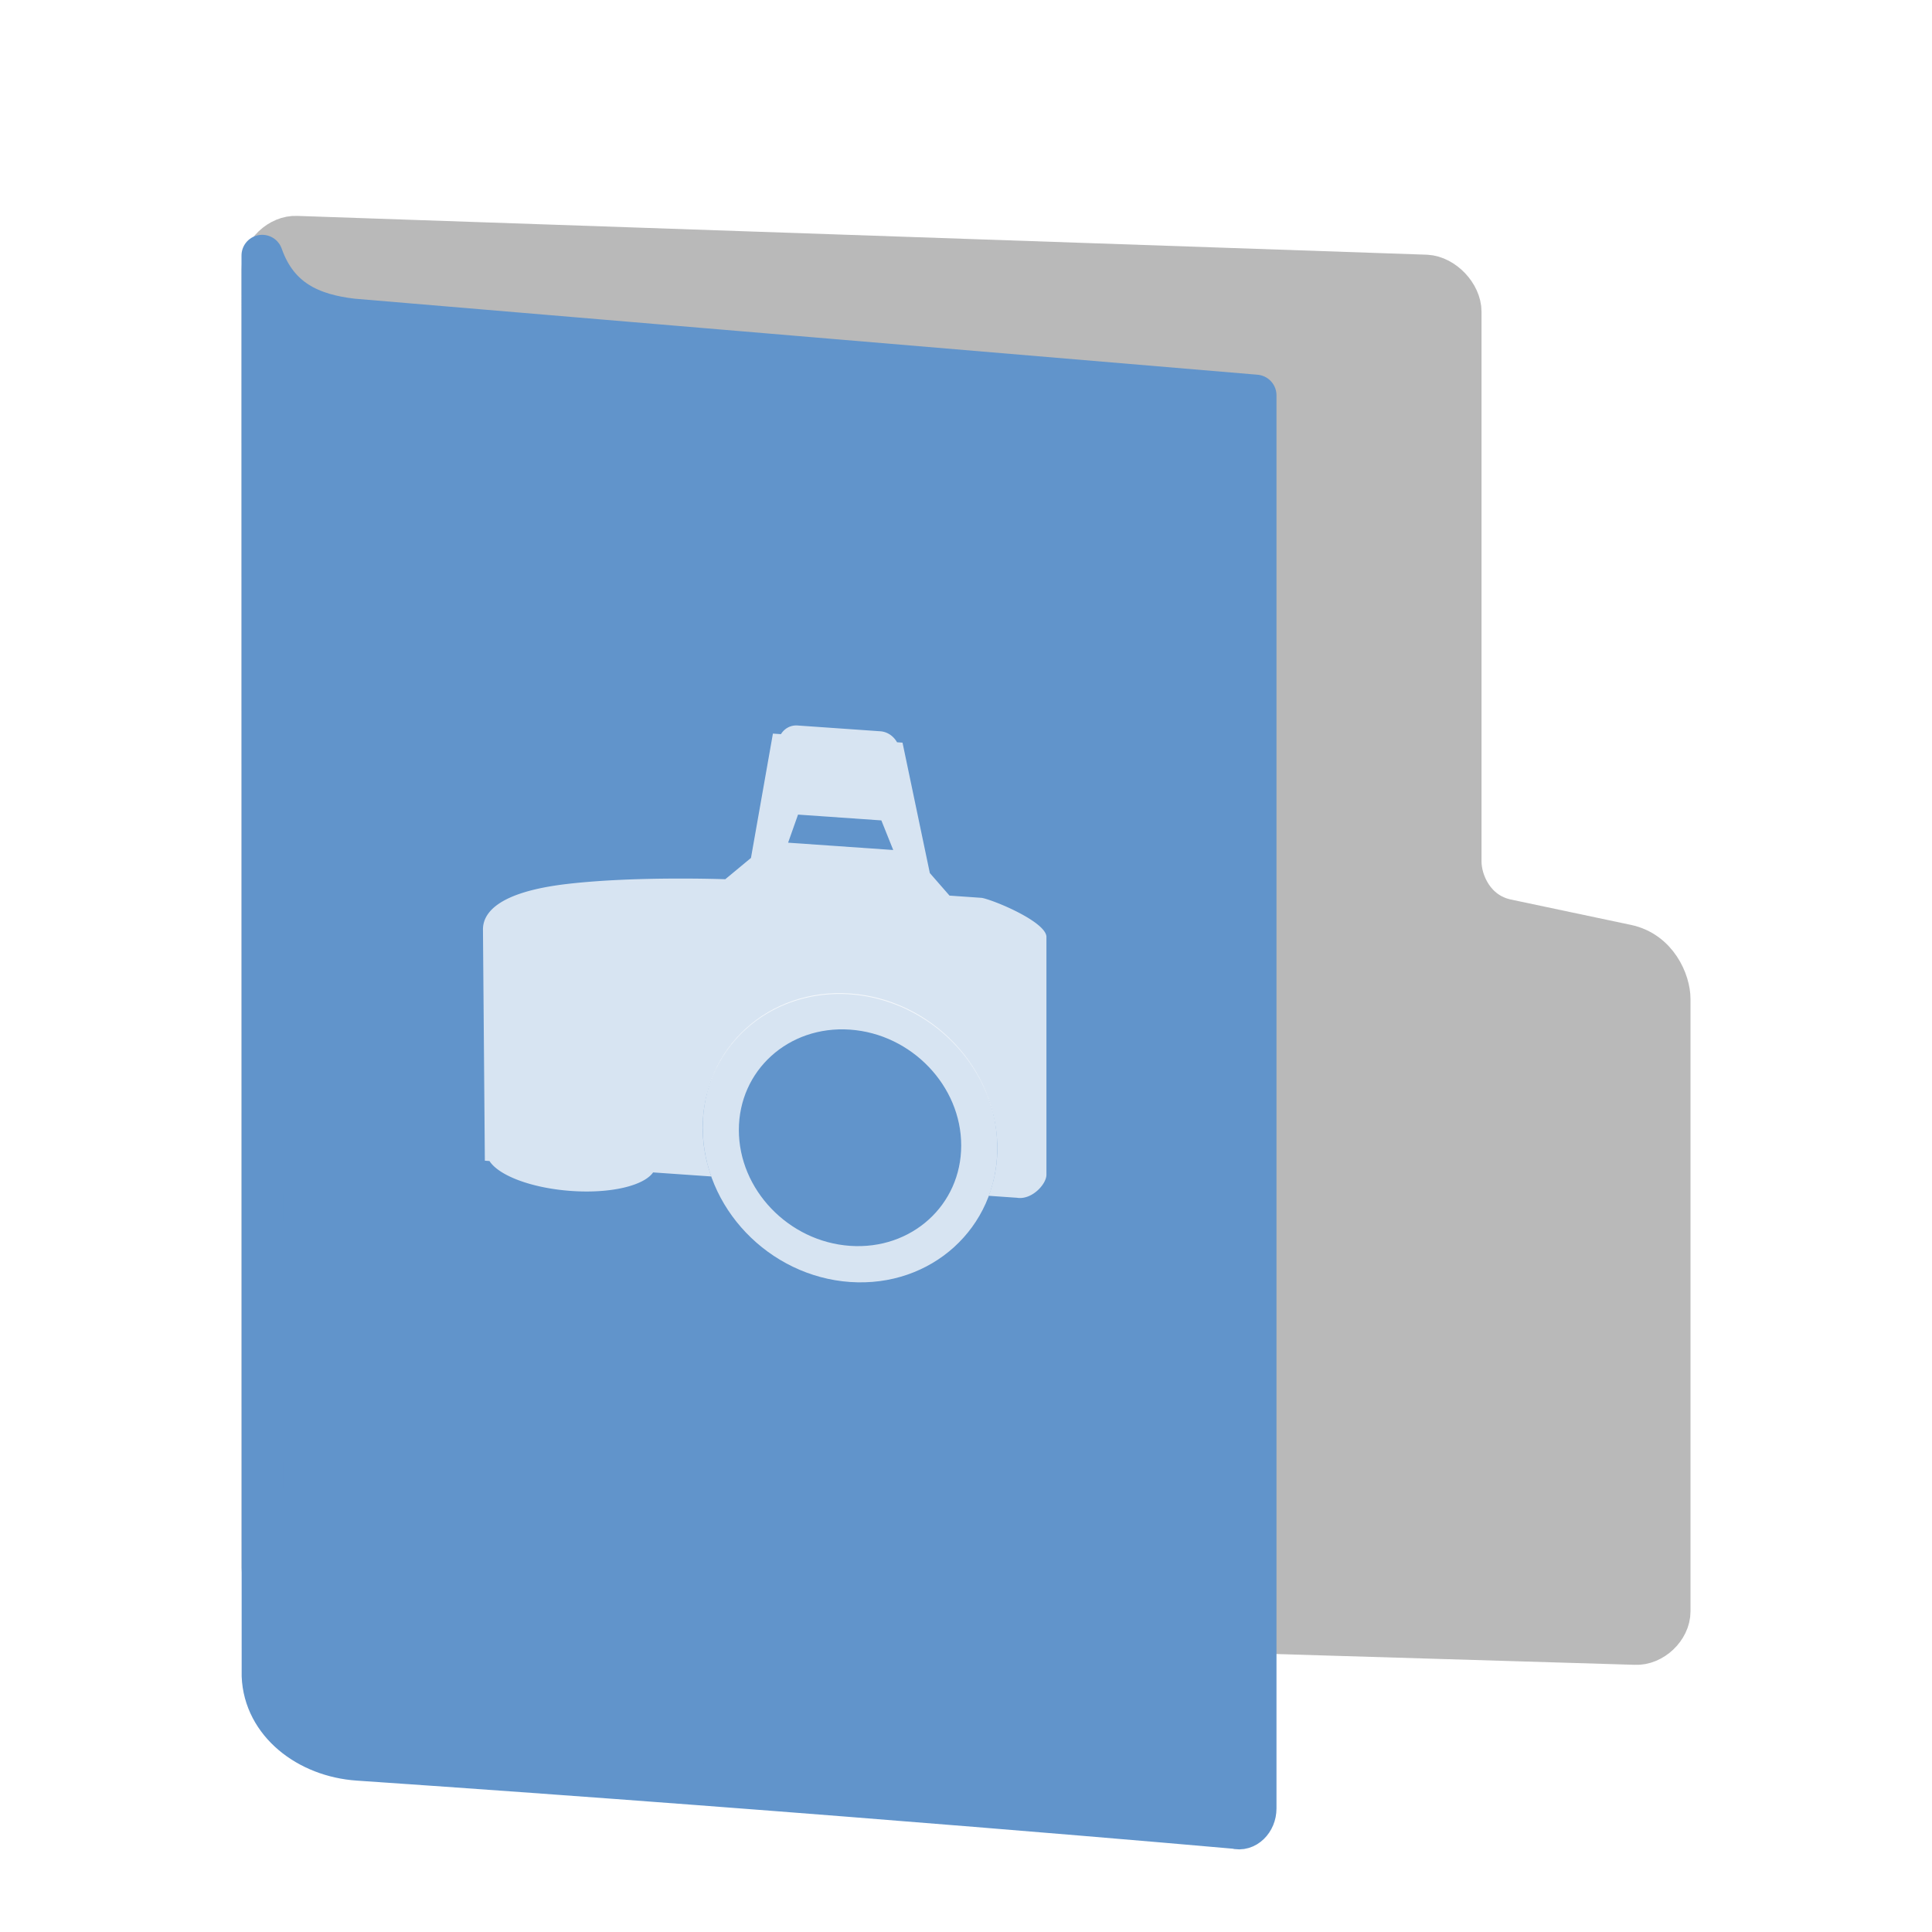 <svg width="24" height="24" version="1" xmlns="http://www.w3.org/2000/svg">
<defs>
<filter id="filter925-501" color-interpolation-filters="sRGB">
<feFlood flood-color="rgb(0,0,0)" flood-opacity=".2" result="flood"/>
<feComposite in="flood" in2="SourceGraphic" operator="in" result="composite1"/>
<feGaussianBlur in="composite1" result="blur"/>
<feOffset dx="0" dy="0.5" result="offset"/>
<feComposite in="SourceGraphic" in2="offset" result="fbSourceGraphic"/>
<feColorMatrix in="fbSourceGraphic" result="fbSourceGraphicAlpha" values="0 0 0 -1 0 0 0 0 -1 0 0 0 0 -1 0 0 0 0 1 0"/>
<feFlood flood-color="rgb(255,255,255)" flood-opacity=".102" in="fbSourceGraphic" result="flood"/>
<feComposite in="flood" in2="fbSourceGraphic" operator="out" result="composite1"/>
<feGaussianBlur in="composite1" result="blur"/>
<feOffset dx="0" dy="0.5" result="offset"/>
<feComposite in="offset" in2="fbSourceGraphic" operator="atop" result="composite2"/>
</filter>
<filter id="filter937-00" color-interpolation-filters="sRGB">
<feFlood flood-color="rgb(0,0,0)" flood-opacity=".2" result="flood"/>
<feComposite in="flood" in2="SourceGraphic" operator="in" result="composite1"/>
<feGaussianBlur in="composite1" result="blur"/>
<feOffset dx="0" dy="0.5" result="offset"/>
<feComposite in="SourceGraphic" in2="offset" result="fbSourceGraphic"/>
<feColorMatrix in="fbSourceGraphic" result="fbSourceGraphicAlpha" values="0 0 0 -1 0 0 0 0 -1 0 0 0 0 -1 0 0 0 0 1 0"/>
<feFlood flood-color="rgb(255,255,255)" flood-opacity=".102" in="fbSourceGraphic" result="flood"/>
<feComposite in="flood" in2="fbSourceGraphic" operator="out" result="composite1"/>
<feGaussianBlur in="composite1" result="blur"/>
<feOffset dx="0" dy="0.5" result="offset"/>
<feComposite in="offset" in2="fbSourceGraphic" operator="atop" result="composite2"/>
</filter>
</defs>
<path d="m3.687 18.924c-0.215-0.011-0.429-0.237-0.429-0.451v-16.128c0-0.214 0.215-0.417 0.429-0.406l14.031 0.482c0.215 0.011 0.429 0.237 0.429 0.451v6.832c0 0.25 0.163 0.636 0.57 0.722l1.491 0.315c0.379 0.08 0.535 0.454 0.535 0.669v7.608c0 0.214-0.215 0.417-0.429 0.406z" fill="#b9b9b9" filter="url(#filter925-501)" stroke="#b9b9b9" stroke-linecap="round" stroke-linejoin="round" stroke-width=".514"/>
<path d="m3.259 19.818c0.023 0.584 0.563 1.003 1.191 1.045 5.927 0.404 10.896 0.847 10.896 0.847 0.127 0.037 0.254-0.086 0.254-0.245v-17.554l-11.222-0.945c-0.504-0.059-0.926-0.238-1.121-0.792z" color="#000000" display="block" fill="#6194cb" filter="url(#filter937-00)" stroke="#6194cb" stroke-linejoin="round" stroke-width=".514"/>
<g transform="matrix(.244 .017 0 .244 5.268 5.865)">
<path d="m19.018 11.574c-0.368 0-0.675 0.206-0.85 0.5h-0.408l-1.117 6.408-1.309 1.176s-4.539 0.146-8.059 0.803c-3.519 0.657-4.277 1.778-4.277 2.611l0.096 11.768h0.236c0.472 0.708 2.149 1.234 4.166 1.234 2.016 0 3.692-0.526 4.164-1.234h2.963a7.5 7.323 0 0 1-0.438-2.441 7.5 7.323 0 0 1 7.5-7.324 7.5 7.323 0 0 1 7.5 7.324 7.5 7.323 0 0 1-0.438 2.441h1.44c0.75 0.069 1.498-0.791 1.498-1.277v-12.131c-0.068-0.764-2.679-1.667-3.293-1.736h-1.641l-1.002-1.078-1.391-6.543h-0.279c-0.174-0.294-0.481-0.5-0.85-0.5zm0.021 4.535h4.242l0.604 1.465h-5.352zm-4.412 18.738a7.5 7.323 0 0 0 0.266 0.633 7.5 7.323 0 0 1-0.266-0.633zm14.043 0.197a7.5 7.323 0 0 1-0.295 0.646 7.5 7.323 0 0 0 0.295-0.646zm-13.754 0.488a7.5 7.323 0 0 0 0.334 0.609 7.5 7.323 0 0 1-0.334-0.609zm13.443 0.189a7.5 7.323 0 0 1-0.365 0.621 7.5 7.323 0 0 0 0.365-0.621zm-13.092 0.447a7.5 7.323 0 0 0 0.369 0.543 7.5 7.323 0 0 1-0.369-0.543zm0.369 0.543a7.5 7.323 0 0 0 0.062 0.084 7.5 7.323 0 0 1-0.062-0.084zm0.062 0.084a7.5 7.323 0 0 0 0.387 0.459 7.5 7.323 0 0 1-0.387-0.459zm0.387 0.459a7.5 7.323 0 0 0 0.104 0.115 7.5 7.323 0 0 1-0.104-0.115zm0.104 0.115a7.5 7.323 0 0 0 0.414 0.4 7.5 7.323 0 0 1-0.414-0.4zm0.414 0.4a7.5 7.323 0 0 0 0.123 0.111 7.5 7.323 0 0 1-0.123-0.111zm0.123 0.111a7.5 7.323 0 0 0 0.459 0.361 7.5 7.323 0 0 1-0.459-0.361zm0.459 0.361a7.5 7.323 0 0 0 0.123 0.092 7.5 7.323 0 0 1-0.123-0.092zm0.123 0.092a7.5 7.323 0 0 0 0.48 0.309 7.5 7.323 0 0 1-0.48-0.309zm0.48 0.309a7.5 7.323 0 0 0 0.156 0.094 7.5 7.323 0 0 1-0.156-0.094zm0.156 0.094a7.5 7.323 0 0 0 0.51 0.258 7.5 7.323 0 0 1-0.51-0.258zm0.51 0.258a7.5 7.323 0 0 0 0.158 0.074 7.5 7.323 0 0 1-0.158-0.074zm0.158 0.074a7.5 7.323 0 0 0 0.469 0.186 7.5 7.323 0 0 1-0.469-0.186zm0.469 0.186a7.5 7.323 0 0 0 0.266 0.094 7.5 7.323 0 0 1-0.266-0.094zm0.266 0.094a7.5 7.323 0 0 0 0.4 0.113 7.5 7.323 0 0 1-0.4-0.113zm0.4 0.113a7.5 7.323 0 0 0 0.332 0.082 7.5 7.323 0 0 1-0.332-0.082zm0.332 0.082a7.5 7.323 0 0 0 0.391 0.07 7.5 7.323 0 0 1-0.391-0.07zm0.391 0.07a7.5 7.323 0 0 0 0.352 0.051 7.5 7.323 0 0 1-0.352-0.051zm0.352 0.051a7.5 7.323 0 0 0 0.393 0.031 7.5 7.323 0 0 1-0.393-0.031zm0.393 0.031a7.5 7.323 0 0 0 0.471 0.023 7.5 7.323 0 0 1-0.471-0.023zm0.471 0.023a7.5 7.323 0 0 0 0.631-0.031 7.5 7.323 0 0 1-0.631 0.031zm0.631-0.031a7.5 7.323 0 0 0 0.369-0.043 7.5 7.323 0 0 1-0.369 0.043zm0.369-0.043a7.5 7.323 0 0 0 0.402-0.061 7.5 7.323 0 0 1-0.402 0.061zm0.402-0.061a7.5 7.323 0 0 0 0.285-0.062 7.5 7.323 0 0 1-0.285 0.062zm0.285-0.062a7.5 7.323 0 0 0 0.451-0.113 7.5 7.323 0 0 1-0.451 0.113zm0.451-0.113a7.5 7.323 0 0 0 0.24-0.078 7.5 7.323 0 0 1-0.24 0.078zm0.24-0.078a7.5 7.323 0 0 0 0.49-0.176 7.5 7.323 0 0 1-0.49 0.176zm0.49-0.176a7.5 7.323 0 0 0 0.162-0.07 7.5 7.323 0 0 1-0.162 0.07zm0.162-0.07a7.5 7.323 0 0 0 0.518-0.244 7.5 7.323 0 0 1-0.518 0.244zm0.518-0.244a7.5 7.323 0 0 0 0.15-0.084 7.5 7.323 0 0 1-0.15 0.084zm0.15-0.084a7.5 7.323 0 0 0 0.488-0.293 7.5 7.323 0 0 1-0.488 0.293zm0.488-0.293a7.5 7.323 0 0 0 0.148-0.104 7.5 7.323 0 0 1-0.148 0.104zm0.148-0.104a7.5 7.323 0 0 0 0.451-0.336 7.5 7.323 0 0 1-0.451 0.336zm0.451-0.336a7.5 7.323 0 0 0 0.125-0.105 7.5 7.323 0 0 1-0.125 0.105zm0.125-0.105a7.5 7.323 0 0 0 0.453-0.414 7.5 7.323 0 0 1-0.453 0.414zm1.395-1.57a7.5 7.323 0 0 1-0.424 0.576 7.5 7.323 0 0 0 0.424-0.576zm-0.441 0.602a7.5 7.323 0 0 1-0.463 0.516 7.5 7.323 0 0 0 0.463-0.516z" color="#000000" display="block" fill="#fff" opacity=".75"/>
<ellipse cx="21.686" cy="32.376" rx="6.58" ry="6.424" color="#000000" display="block" fill="none" opacity=".75" stroke="#fff" stroke-width="1.84"/>
</g>
</svg>
